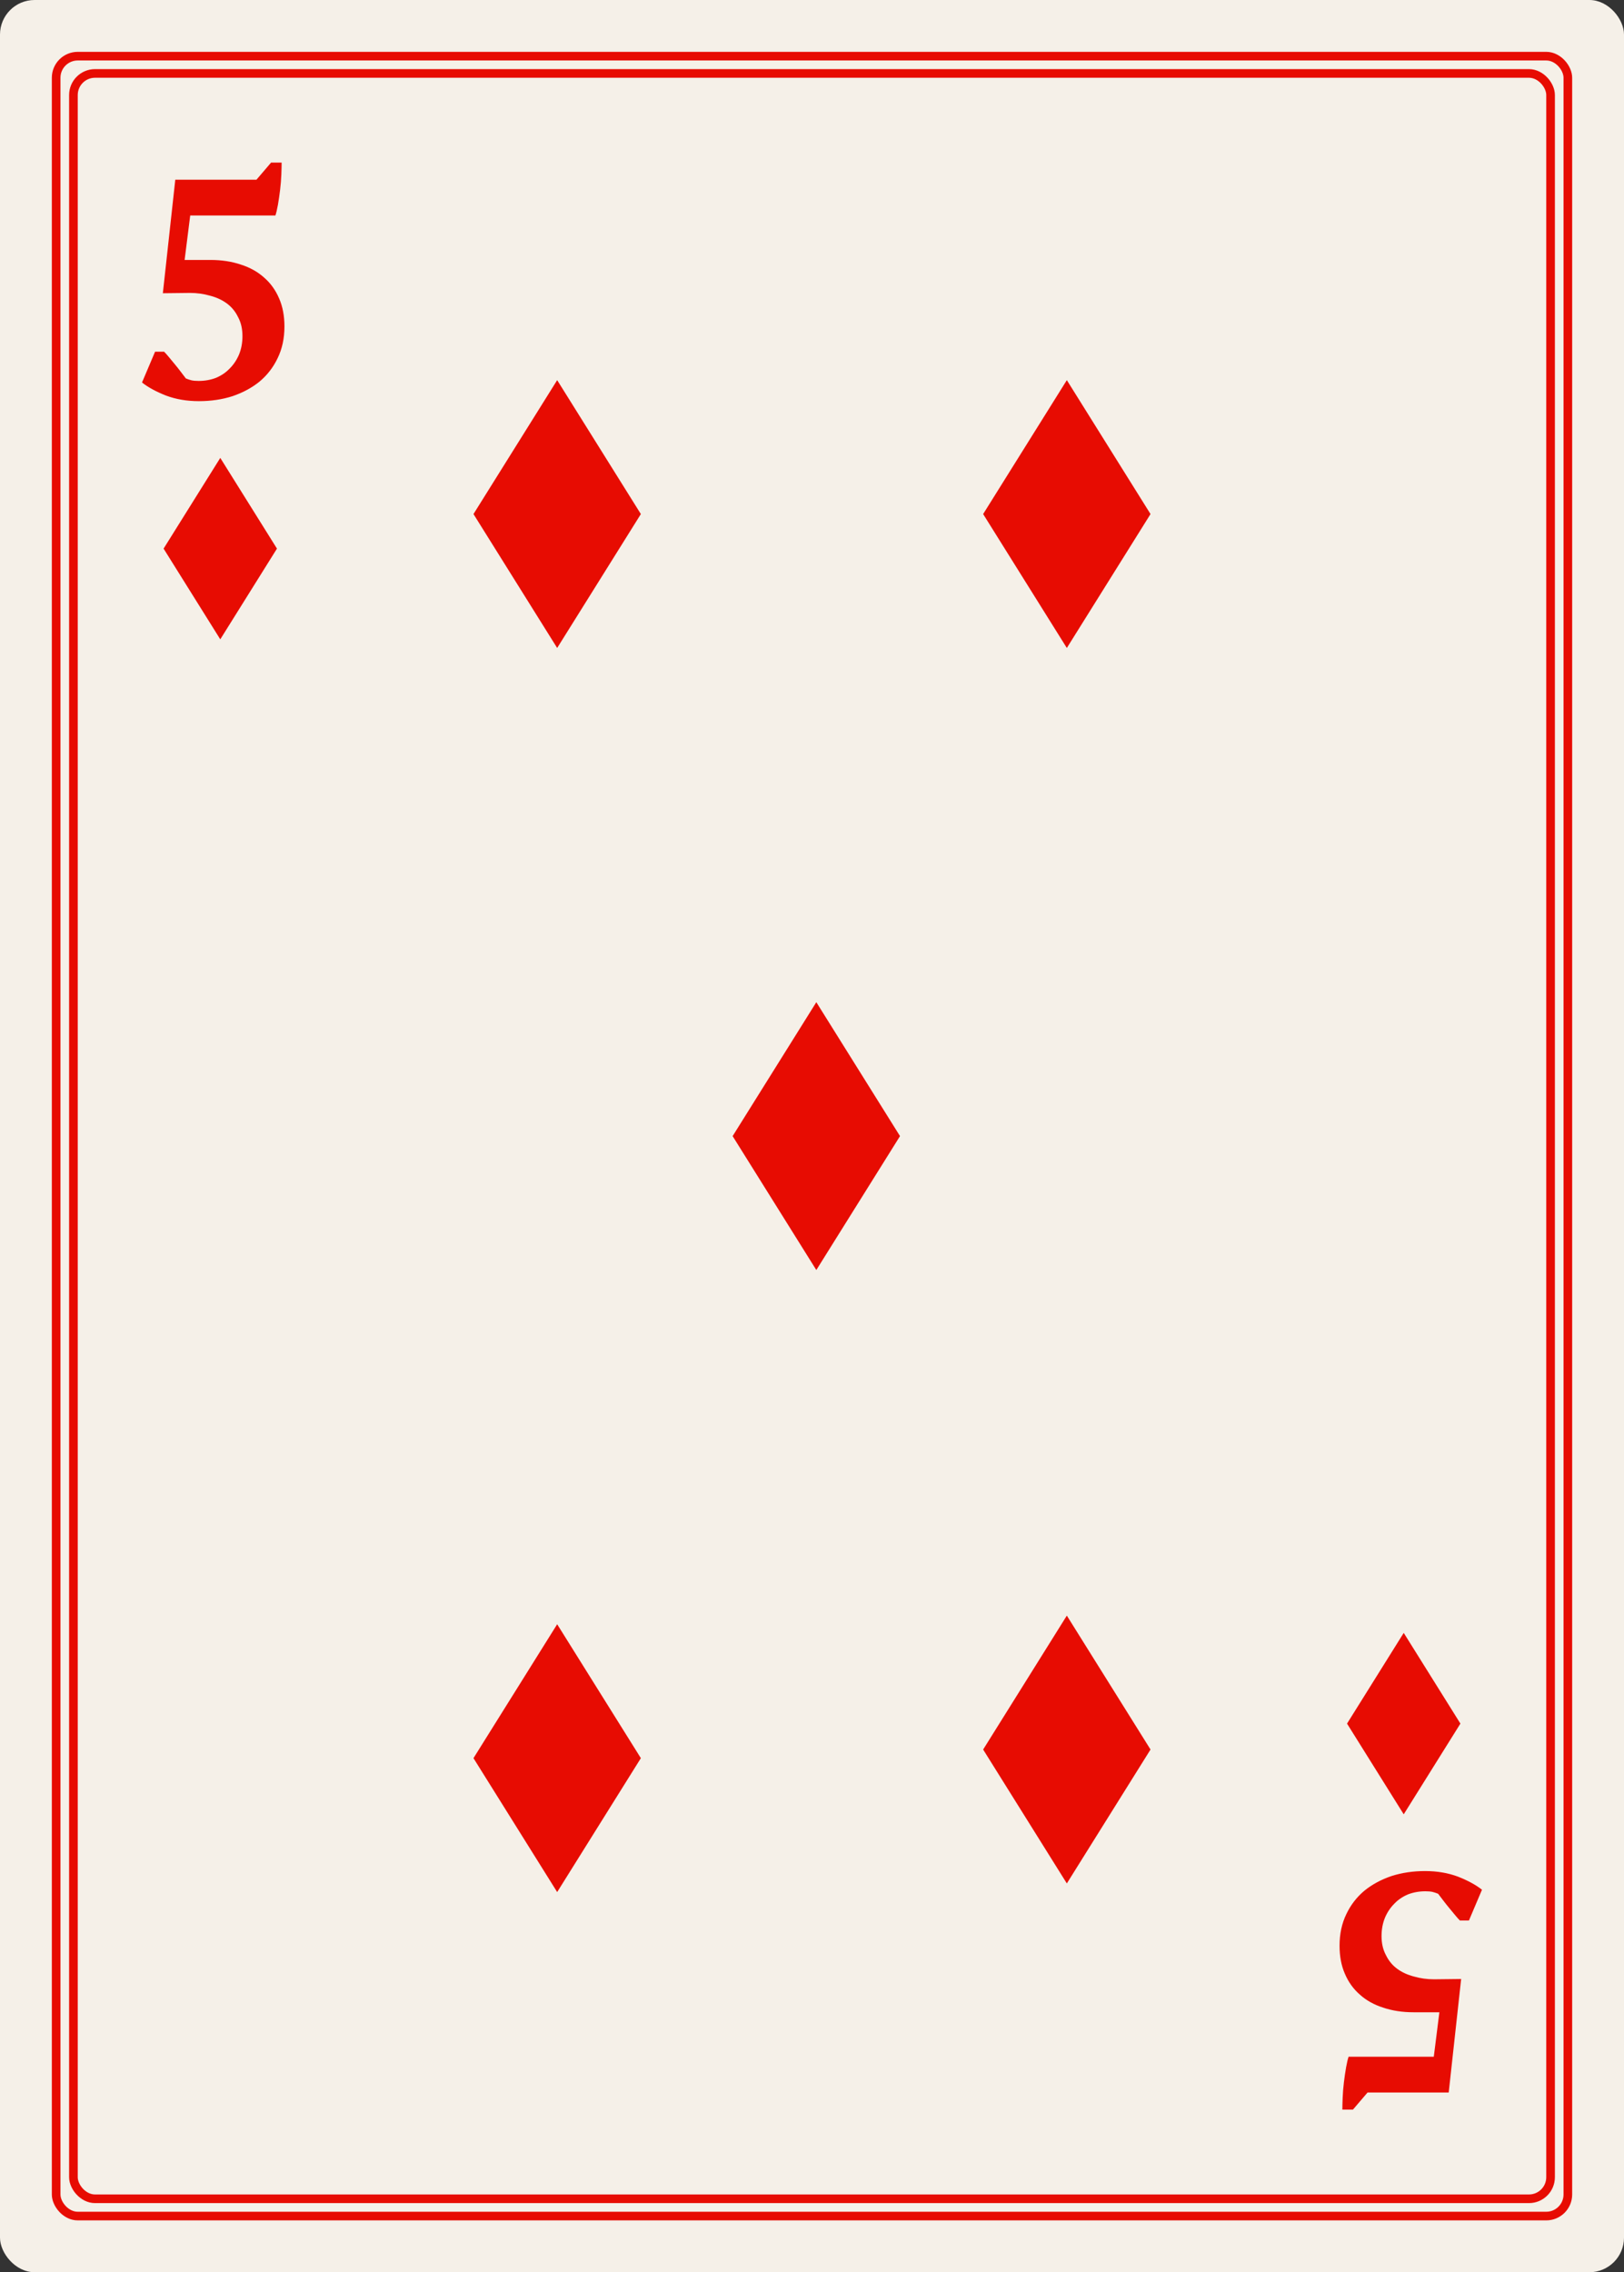 <svg width="188" height="263" viewBox="0 0 188 263" fill="none" xmlns="http://www.w3.org/2000/svg">
<rect x="0" y="0" width="188" height="263" fill="#333333" stroke="none"/>
<rect width="188" height="263" rx="4" fill="#F5F0E8"/>
<rect x="6.5" y="6.5" width="175" height="250" rx="2.5" fill="#F5F0E8" stroke="#E70C02" stroke-linecap="round"/>
<rect x="8.5" y="8.5" width="171" height="246" rx="2.5" fill="#F5F0E8" stroke="#E70C02" stroke-linecap="round"/>
<path d="M64.5 44L54.812 59.5L64.5 75L74.188 59.5L64.5 44Z" fill="#E70C02"/>
<path d="M94.5 116L84.812 131.5L94.5 147L104.188 131.5L94.5 116Z" fill="#E70C02"/>
<path d="M123.5 44L113.812 59.5L123.5 75L133.188 59.5L123.5 44Z" fill="#E70C02"/>
<path d="M123.5 187L113.812 202.5L123.5 218L133.188 202.5L123.5 187Z" fill="#E70C02"/>
<path d="M64.5 188L54.812 203.5L64.5 219L74.188 203.5L64.5 188Z" fill="#E70C02"/>
<path d="M25.5 53L18.938 63.5L25.5 74L32.062 63.5L25.5 53Z" fill="#E70C02"/>
<path d="M31.38 18.82H32.604C32.604 19.18 32.592 19.648 32.568 20.224C32.544 20.8 32.496 21.388 32.424 21.988C32.352 22.588 32.268 23.164 32.172 23.716C32.076 24.244 31.98 24.652 31.884 24.94H22.02L21.372 30.088H24.36C25.656 30.088 26.832 30.268 27.888 30.628C28.944 30.964 29.844 31.468 30.588 32.14C31.332 32.788 31.908 33.592 32.316 34.552C32.724 35.488 32.928 36.568 32.928 37.792C32.928 39.16 32.664 40.384 32.136 41.464C31.632 42.52 30.936 43.42 30.048 44.164C29.16 44.884 28.116 45.448 26.916 45.856C25.716 46.24 24.42 46.432 23.028 46.432C21.636 46.432 20.364 46.216 19.212 45.784C18.06 45.328 17.136 44.824 16.44 44.272L17.952 40.708H18.996C19.164 40.876 19.356 41.092 19.572 41.356C19.788 41.62 20.016 41.896 20.256 42.184C20.496 42.472 20.724 42.76 20.94 43.048C21.156 43.336 21.348 43.588 21.516 43.804C21.756 43.9 21.972 43.972 22.164 44.02C22.38 44.068 22.656 44.092 22.992 44.092C23.712 44.092 24.384 43.972 25.008 43.732C25.632 43.468 26.16 43.108 26.592 42.652C27.048 42.196 27.408 41.656 27.672 41.032C27.936 40.384 28.068 39.676 28.068 38.908C28.068 38.068 27.9 37.336 27.564 36.712C27.252 36.064 26.82 35.536 26.268 35.128C25.716 34.72 25.068 34.42 24.324 34.228C23.58 34.012 22.8 33.904 21.984 33.904L18.852 33.94L20.292 20.8H29.688L31.38 18.82Z" fill="#E70C02"/>
<path d="M162.5 189L155.938 199.5L162.5 210L169.062 199.5L162.5 189Z" fill="#E70C02"/>
<path d="M156.62 244.18H155.396C155.396 243.82 155.408 243.352 155.432 242.776C155.456 242.2 155.504 241.612 155.576 241.012C155.648 240.412 155.732 239.836 155.828 239.284C155.924 238.756 156.02 238.348 156.116 238.06H165.98L166.628 232.912H163.64C162.344 232.912 161.168 232.732 160.112 232.372C159.056 232.036 158.156 231.532 157.412 230.86C156.668 230.212 156.092 229.408 155.684 228.448C155.276 227.512 155.072 226.432 155.072 225.208C155.072 223.84 155.336 222.616 155.864 221.536C156.368 220.48 157.064 219.58 157.952 218.836C158.84 218.116 159.884 217.552 161.084 217.144C162.284 216.76 163.58 216.568 164.972 216.568C166.364 216.568 167.636 216.784 168.788 217.216C169.94 217.672 170.864 218.176 171.56 218.728L170.048 222.292H169.004C168.836 222.124 168.644 221.908 168.428 221.644C168.212 221.38 167.984 221.104 167.744 220.816C167.504 220.528 167.276 220.24 167.06 219.952C166.844 219.664 166.652 219.412 166.484 219.196C166.244 219.1 166.028 219.028 165.836 218.98C165.62 218.932 165.344 218.908 165.008 218.908C164.288 218.908 163.616 219.028 162.992 219.268C162.368 219.532 161.84 219.892 161.408 220.348C160.952 220.804 160.592 221.344 160.328 221.968C160.064 222.616 159.932 223.324 159.932 224.092C159.932 224.932 160.1 225.664 160.436 226.288C160.748 226.936 161.18 227.464 161.732 227.872C162.284 228.28 162.932 228.58 163.676 228.772C164.42 228.988 165.2 229.096 166.016 229.096L169.148 229.06L167.708 242.2H158.312L156.62 244.18Z" fill="#E70C02"/>
</svg>
